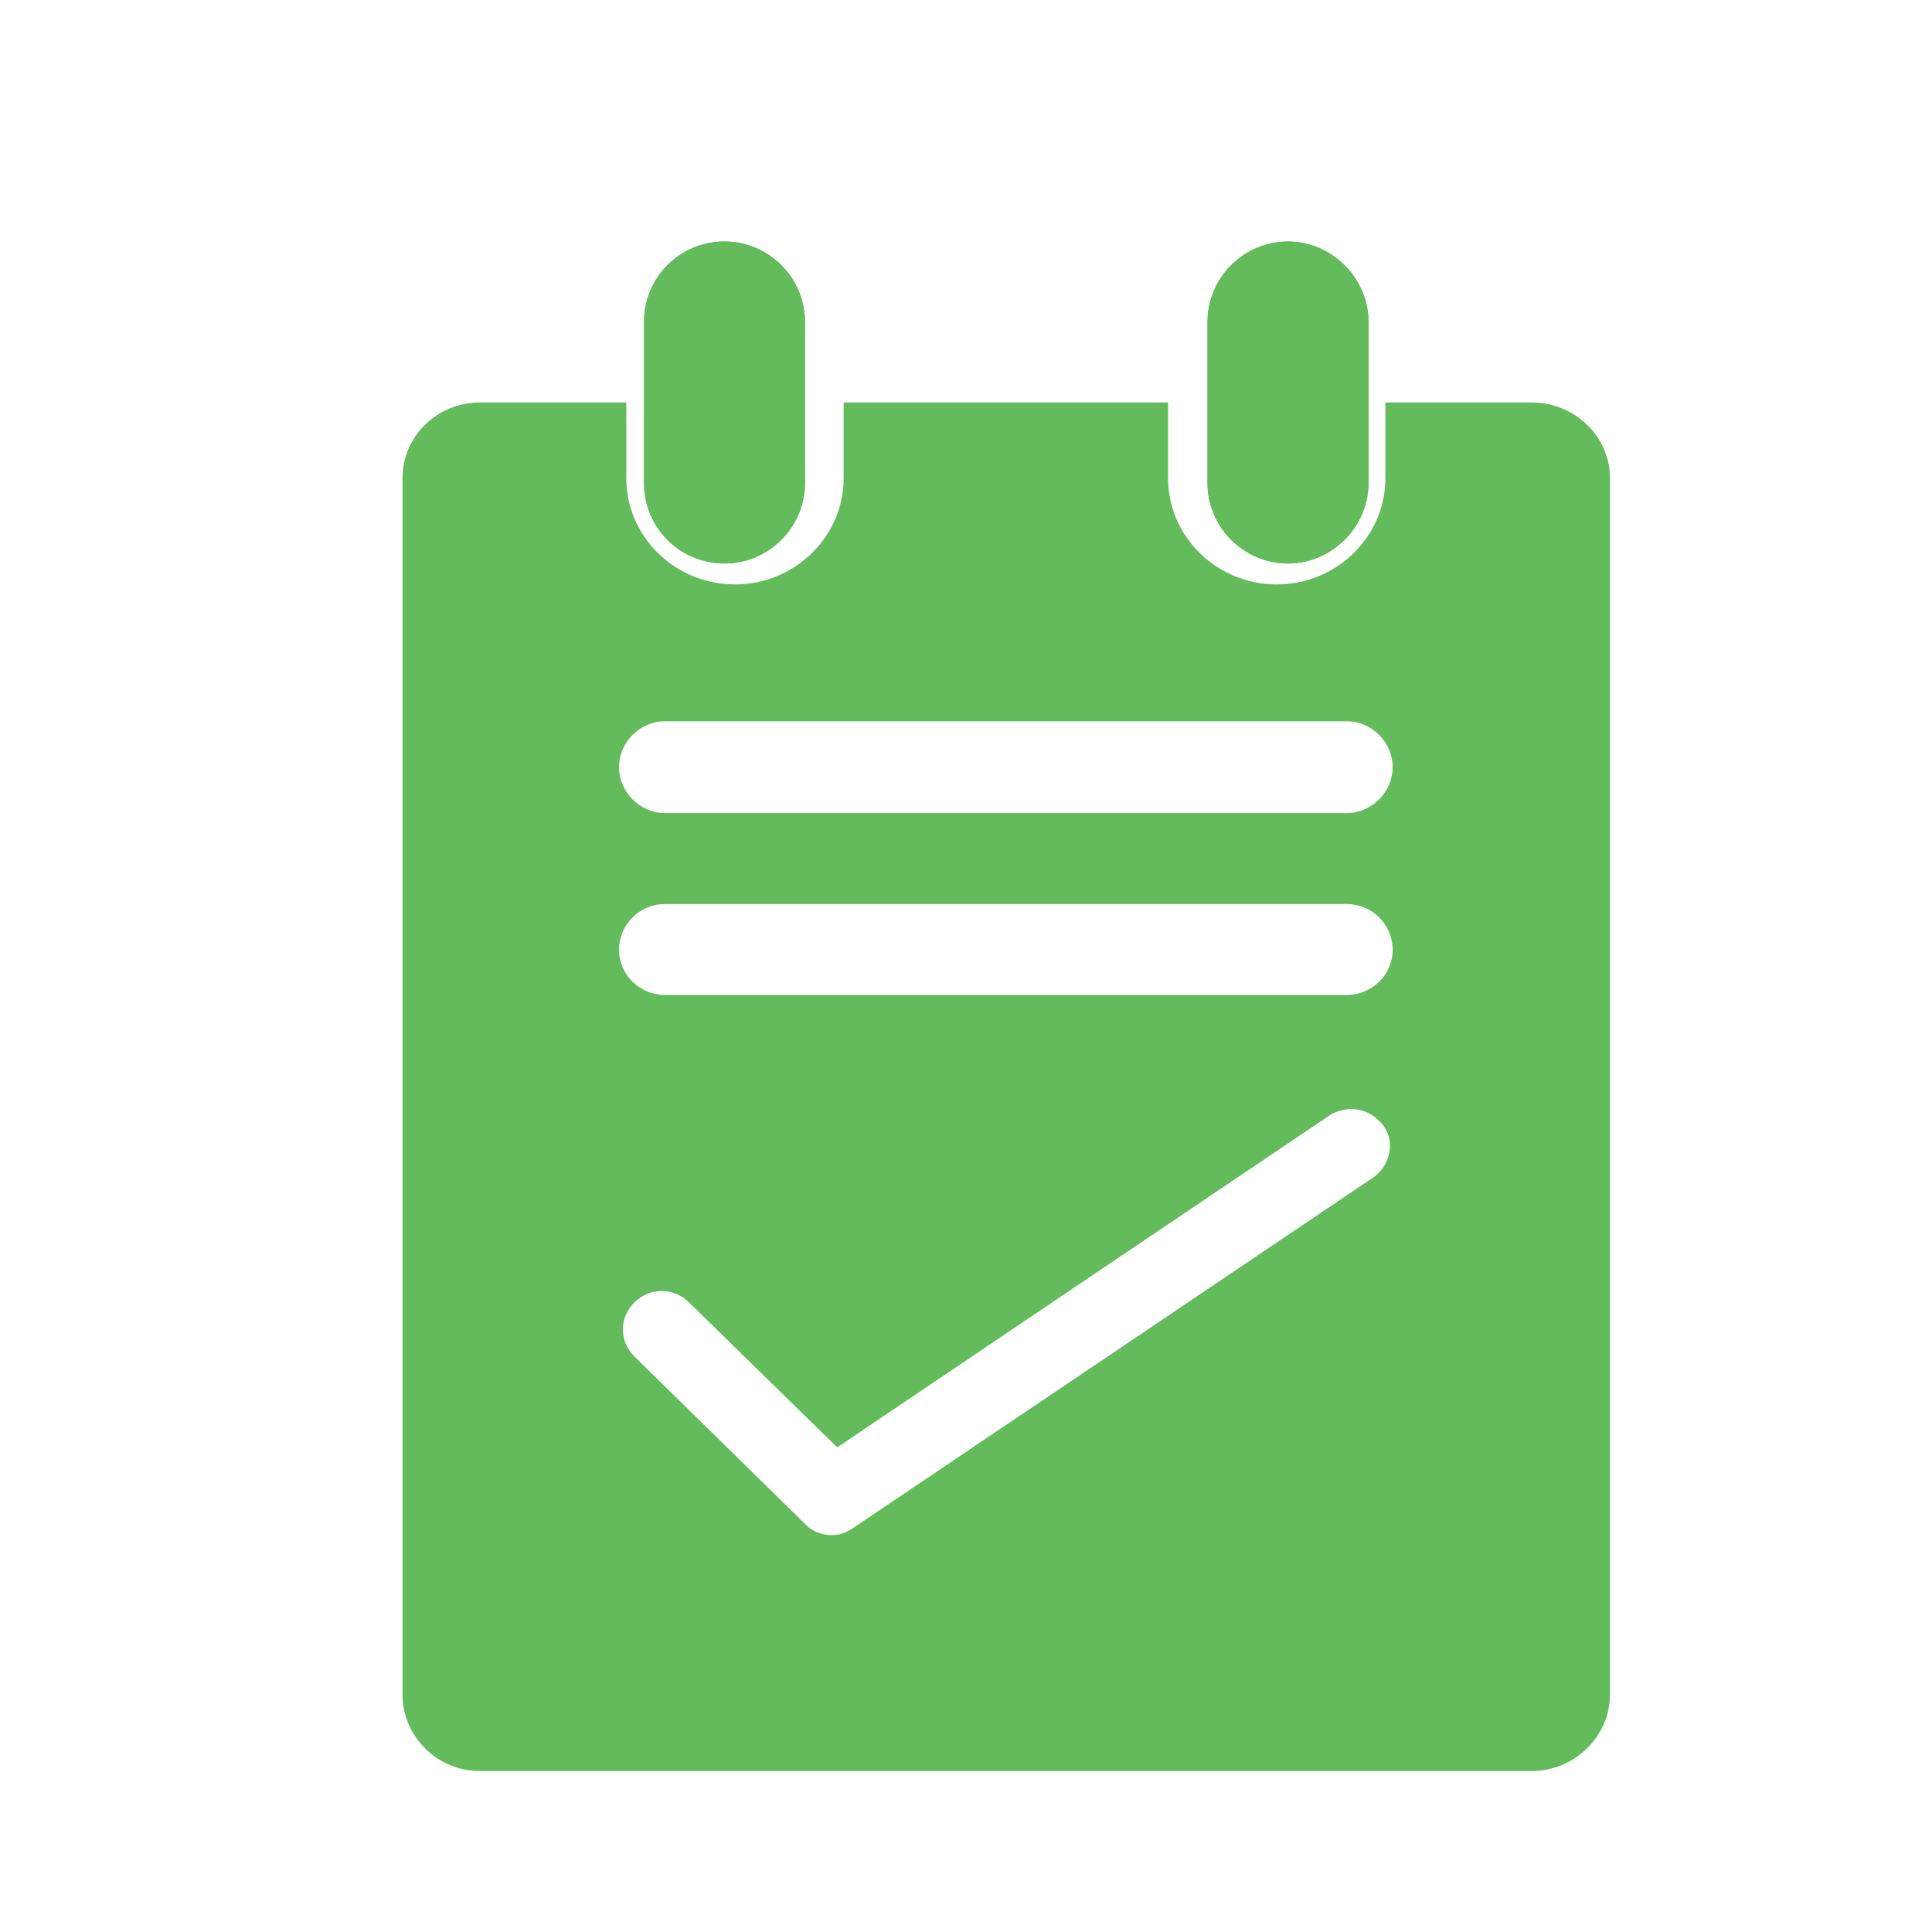 <svg width="24" height="24" viewBox="0 0 24 24" fill="none" xmlns="http://www.w3.org/2000/svg" xmlns:xlink="http://www.w3.org/1999/xlink">
	<desc>
			Created with Pixso.
	</desc>
	<defs>
		<clipPath id="clip15_3347">
			<rect width="24" height="24" fill="white" fill-opacity="0"/>
		</clipPath>
	</defs>
	<g clip-path="url(#clip15_3347)">
		<path d="M9 7C8.44 7 8 6.55 8 6L8 4C8 3.45 8.44 3 9 3C9.55 3 10 3.45 10 4L10 6C10 6.55 9.55 7 9 7Z" fill="#64BB5C" fill-opacity="1" fill-rule="nonzero"/>
		<path d="M9 7C8.44 7 8 6.55 8 6L8 4C8 3.45 8.44 3 9 3C9.55 3 10 3.45 10 4L10 6C10 6.55 9.55 7 9 7ZM16 7C15.45 7 15 6.55 15 6L15 4C15 3.45 15.45 3 16 3C16.54 3 17 3.45 17 4L17 6C17 6.55 16.54 7 16 7Z" fill="#64BB5C" fill-opacity="1" fill-rule="nonzero"/>
		<path d="M16 7C15.45 7 15 6.55 15 6L15 4C15 3.45 15.45 3 16 3C16.54 3 17 3.45 17 4L17 6C17 6.55 16.54 7 16 7Z" fill="#64BB5C" fill-opacity="1" fill-rule="nonzero"/>
		<path d="M19.03 5L17.21 5L17.21 5.94C17.21 6.67 16.6 7.26 15.86 7.26C15.12 7.26 14.51 6.67 14.51 5.94L14.51 5L10.48 5L10.48 5.94C10.48 6.67 9.87 7.26 9.13 7.26C8.39 7.26 7.78 6.67 7.78 5.94L7.78 5L5.96 5C5.43 5 5 5.42 5 5.94L5 21.05C5 21.57 5.43 22 5.96 22L19.03 22C19.56 22 20 21.57 20 21.05L20 5.94C20 5.42 19.56 5 19.03 5ZM17.04 14.64L10.6 18.98C10.51 19.04 10.43 19.07 10.33 19.07C10.21 19.07 10.08 19.02 10 18.93L7.88 16.85C7.69 16.66 7.69 16.37 7.88 16.18C8.07 15.99 8.37 15.99 8.56 16.18L10.4 17.98L16.51 13.86C16.74 13.71 17.03 13.77 17.19 13.99C17.34 14.2 17.26 14.5 17.04 14.64ZM16.73 12.36L8.26 12.36C7.95 12.36 7.69 12.11 7.69 11.8C7.69 11.48 7.95 11.23 8.26 11.23L16.73 11.23C17.04 11.23 17.3 11.48 17.3 11.8C17.3 12.11 17.04 12.36 16.73 12.36ZM16.73 10.1L8.26 10.1C7.95 10.1 7.69 9.84 7.69 9.53C7.69 9.22 7.95 8.96 8.26 8.96L16.73 8.96C17.04 8.96 17.3 9.22 17.3 9.53C17.3 9.84 17.04 10.1 16.73 10.1Z" fill="#64BB5C" fill-opacity="1" fill-rule="nonzero"/>
	</g>
</svg>
